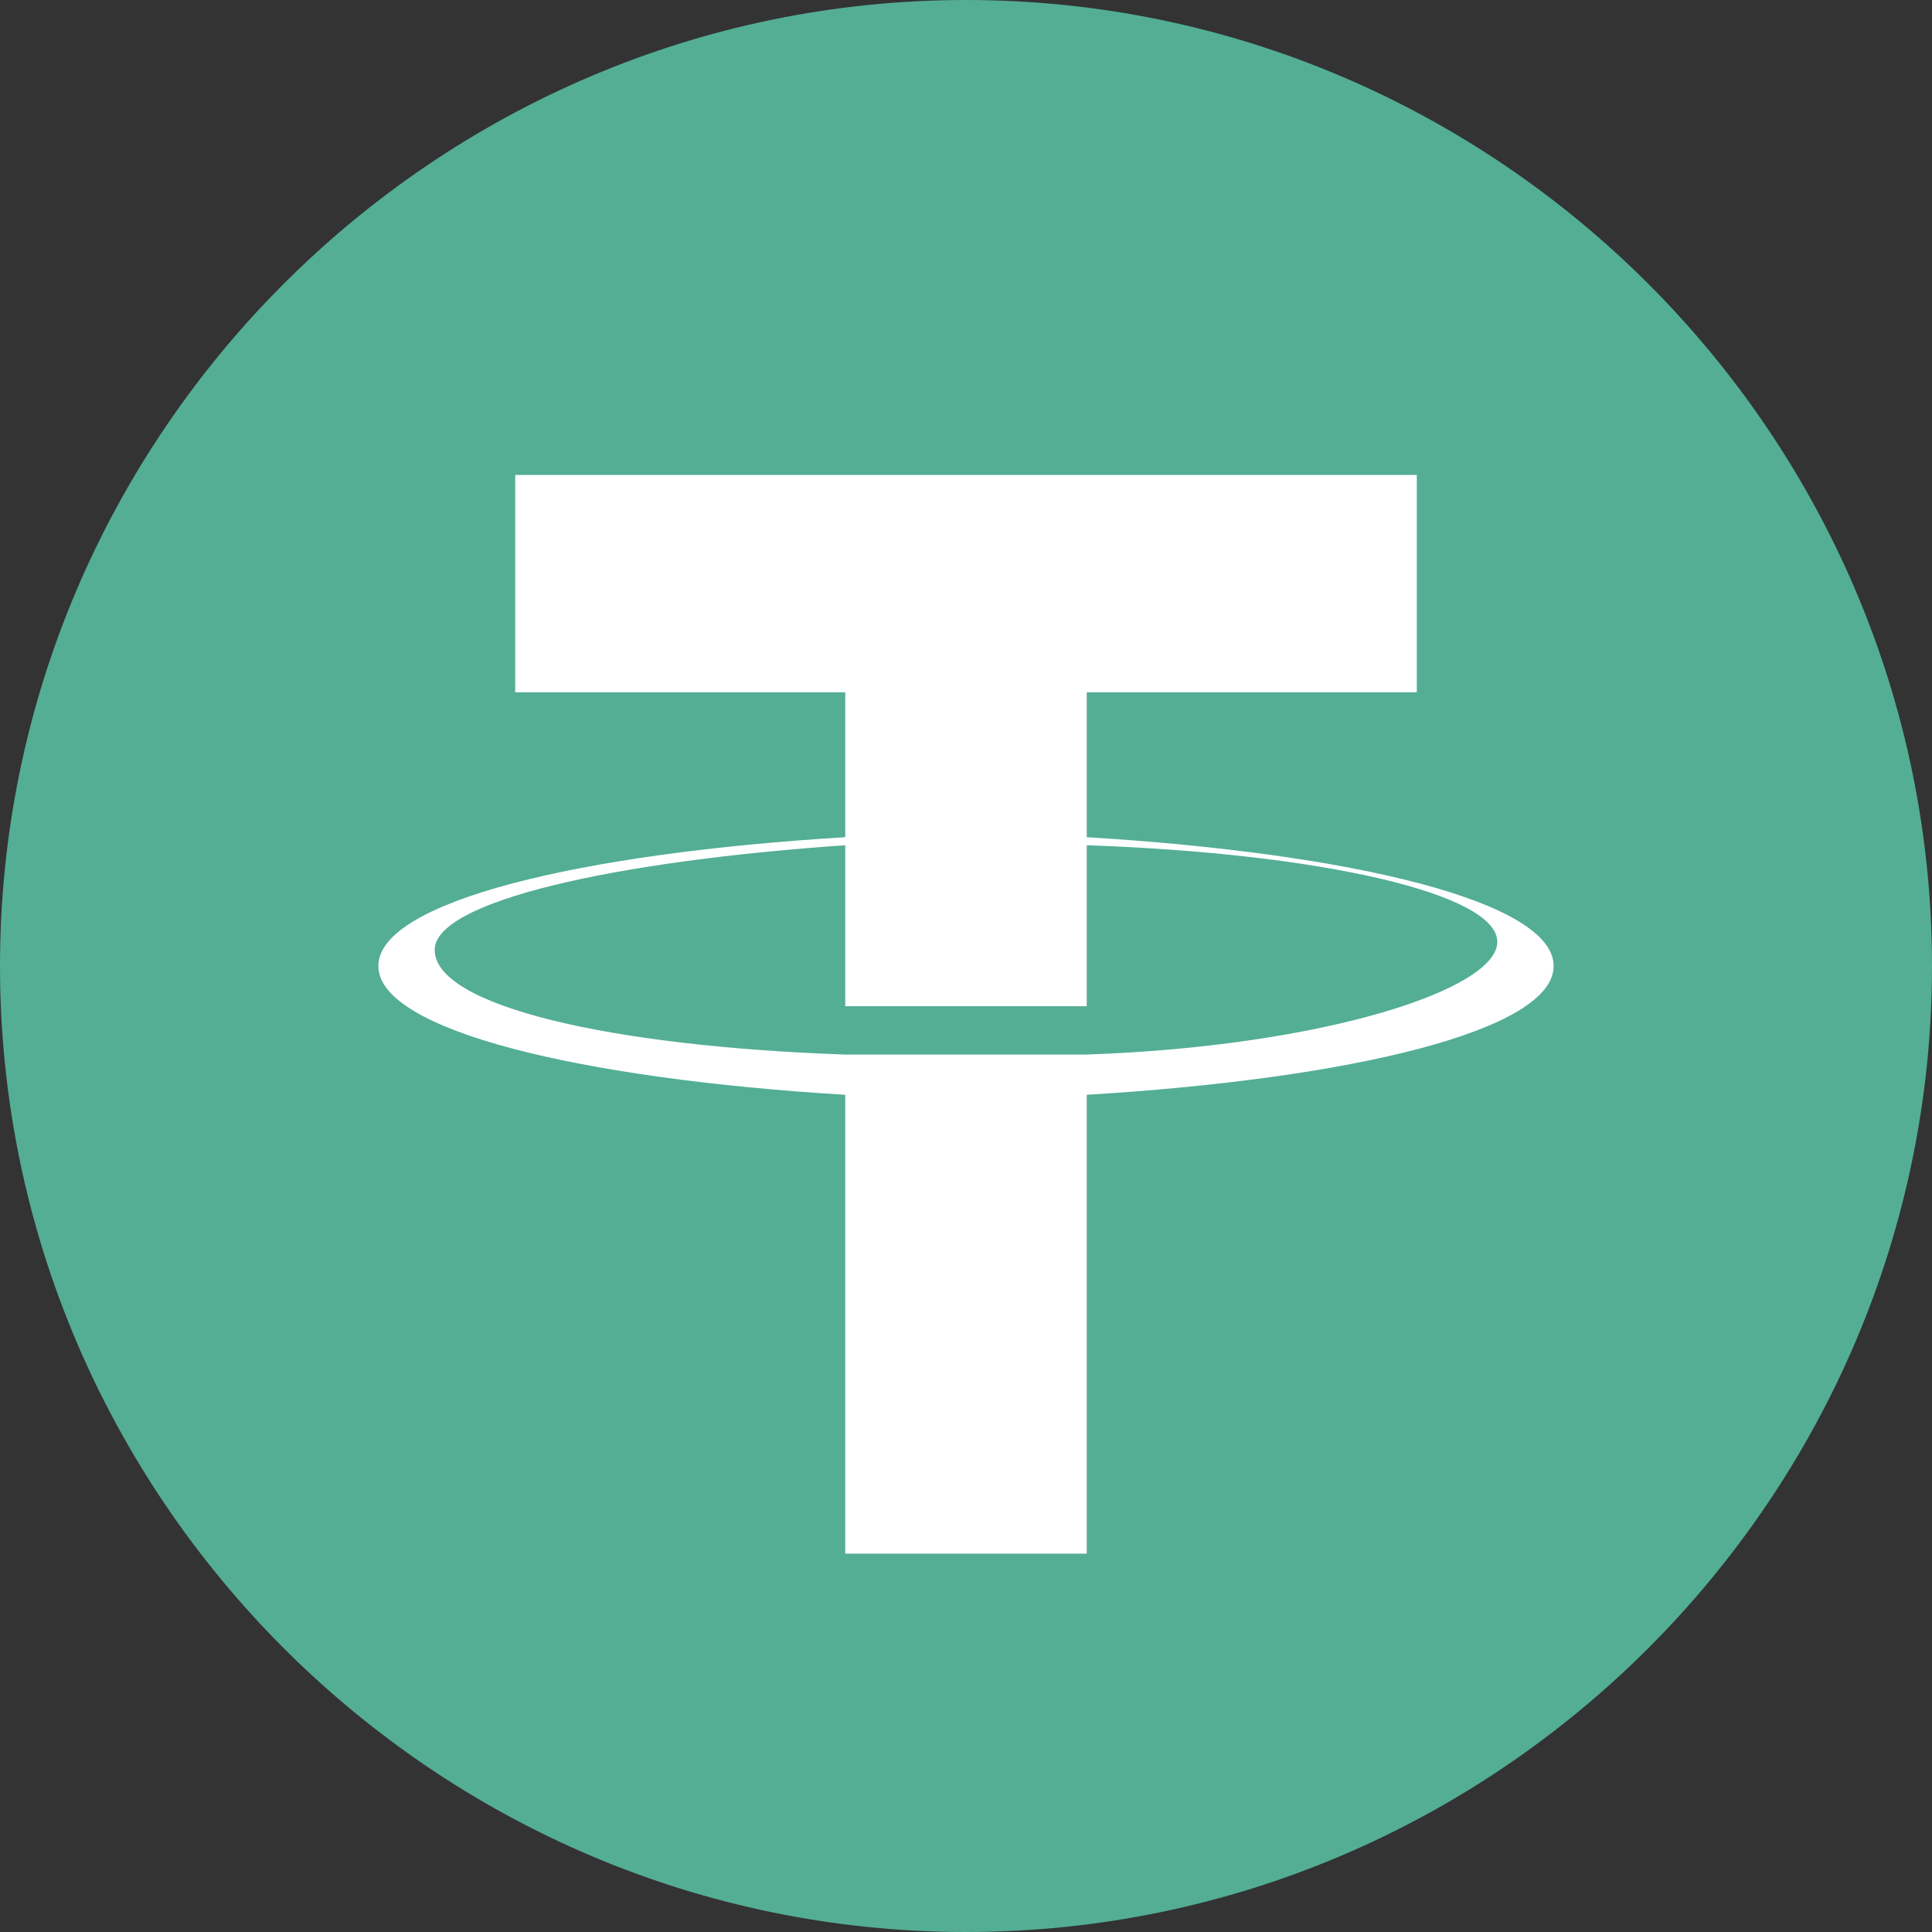 <svg xmlns="http://www.w3.org/2000/svg" viewBox="0 0 24 24"><rect x="0" y="0" width="24" height="24" fill="#333333" stroke="none"/><path d="M12 0c6.6 0 12 5.4 12 12s-5.4 12-12 12S0 18.6 0 12 5.4 0 12 0" fill="#53ae94"/><path d="M13.5 10.4V8.6h4.1V5.9H6.4v2.7h4.1v1.8c-3.3.2-5.8.8-5.8 1.6s2.5 1.4 5.8 1.6v5.7h3v-5.7c3.3-.2 5.8-.8 5.8-1.6s-2.5-1.4-5.8-1.6m0 2.7h-3c-2.9-.1-5.1-.6-5.1-1.3 0-.6 2.2-1.1 5.1-1.3v2h3v-2c2.9.1 5.1.6 5.1 1.2s-2.2 1.3-5.1 1.4" fill="#fff"/></svg>